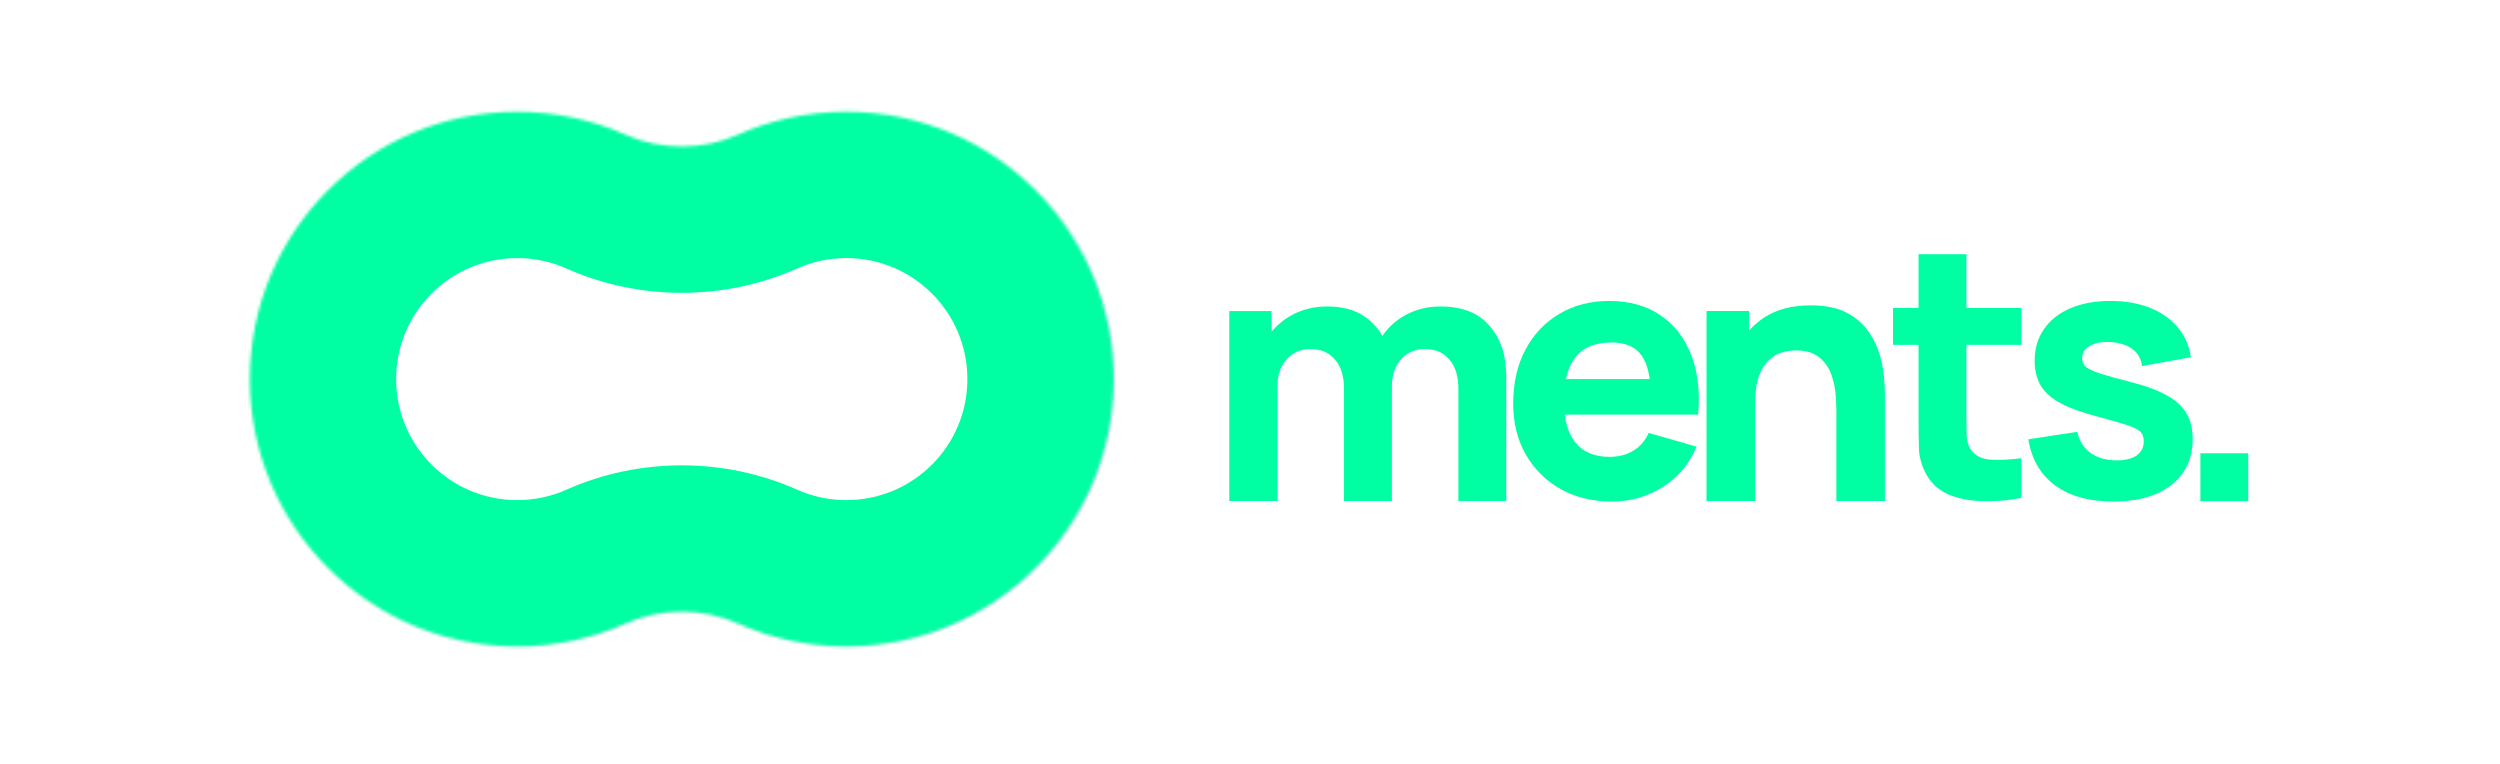 <svg width="844" height="258" viewBox="0 0 844 258" fill="none" xmlns="http://www.w3.org/2000/svg">
<path d="M492.353 169.163V131.264C492.353 127.027 491.343 123.74 489.324 121.403C487.344 119.027 484.591 117.839 481.067 117.839C478.809 117.839 476.849 118.374 475.186 119.443C473.522 120.473 472.216 121.938 471.265 123.839C470.354 125.7 469.899 127.858 469.899 130.314L463.127 125.799C463.127 121.403 464.157 117.522 466.216 114.156C468.315 110.79 471.107 108.176 474.592 106.315C478.116 104.414 482.017 103.463 486.294 103.463C493.621 103.463 499.145 105.642 502.868 109.998C506.63 114.314 508.511 119.978 508.511 126.987V169.163H492.353ZM415.01 169.163V105.008H429.267V126.274H431.287V169.163H415.01ZM453.741 169.163V131.264C453.741 127.027 452.731 123.74 450.712 121.403C448.731 119.027 445.979 117.839 442.455 117.839C439.088 117.839 436.376 119.007 434.316 121.344C432.297 123.641 431.287 126.631 431.287 130.314L424.515 125.561C424.515 121.364 425.564 117.601 427.663 114.275C429.762 110.948 432.574 108.315 436.098 106.374C439.663 104.434 443.643 103.463 448.038 103.463C453.068 103.463 457.187 104.533 460.394 106.671C463.642 108.81 466.038 111.661 467.582 115.225C469.127 118.79 469.899 122.71 469.899 126.987V169.163H453.741Z" fill="#00FFA2"/>
<path d="M544.237 169.321C537.663 169.321 531.862 167.915 526.832 165.103C521.842 162.252 517.922 158.351 515.07 153.401C512.259 148.411 510.853 142.708 510.853 136.293C510.853 129.283 512.239 123.184 515.011 117.996C517.783 112.809 521.605 108.789 526.476 105.938C531.347 103.047 536.95 101.601 543.287 101.601C550.019 101.601 555.742 103.185 560.454 106.353C565.167 109.522 568.652 113.977 570.909 119.719C573.167 125.461 573.959 132.214 573.285 139.976H557.306V134.035C557.306 127.501 556.257 122.808 554.158 119.957C552.098 117.066 548.712 115.62 544 115.62C538.495 115.62 534.436 117.303 531.822 120.67C529.248 123.996 527.961 128.927 527.961 135.461C527.961 141.441 529.248 146.074 531.822 149.361C534.436 152.609 538.257 154.232 543.287 154.232C546.455 154.232 549.168 153.539 551.425 152.153C553.682 150.767 555.405 148.767 556.593 146.154L572.751 150.787C570.335 156.648 566.513 161.202 561.286 164.45C556.098 167.697 550.415 169.321 544.237 169.321ZM522.971 139.976V127.976H565.504V139.976H522.971Z" fill="#00FFA2"/>
<path d="M619.956 169.144V138.849C619.956 137.383 619.877 135.522 619.718 133.265C619.56 130.968 619.065 128.671 618.233 126.374C617.402 124.077 616.035 122.156 614.135 120.612C612.273 119.067 609.62 118.295 606.174 118.295C604.788 118.295 603.303 118.513 601.719 118.949C600.135 119.384 598.65 120.236 597.264 121.503C595.878 122.731 594.729 124.552 593.819 126.968C592.947 129.384 592.512 132.592 592.512 136.591L583.245 132.196C583.245 127.126 584.274 122.374 586.334 117.939C588.393 113.503 591.482 109.919 595.601 107.187C599.759 104.454 604.986 103.088 611.283 103.088C616.313 103.088 620.411 103.939 623.58 105.642C626.748 107.345 629.203 109.503 630.946 112.117C632.728 114.731 633.995 117.464 634.747 120.315C635.5 123.127 635.955 125.701 636.114 128.037C636.272 130.374 636.351 132.077 636.351 133.146V169.144H619.956ZM576.116 169.144V104.989H590.492V126.255H592.512V169.144H576.116Z" fill="#00FFA2"/>
<path d="M682.394 168.114C677.958 168.945 673.602 169.302 669.325 169.183C665.088 169.104 661.286 168.371 657.92 166.985C654.593 165.559 652.059 163.282 650.316 160.154C648.732 157.223 647.9 154.253 647.821 151.243C647.742 148.194 647.702 144.748 647.702 140.907V85.814H663.86V139.956C663.86 142.451 663.88 144.709 663.92 146.728C663.999 148.709 664.415 150.293 665.167 151.481C666.593 153.738 668.87 154.966 671.998 155.164C675.127 155.362 678.592 155.203 682.394 154.688V168.114ZM639.093 116.433V103.958H682.394V116.433H639.093Z" fill="#00FFA2"/>
<path d="M713.397 169.321C705.318 169.321 698.784 167.499 693.794 163.856C688.844 160.173 685.834 154.985 684.765 148.292L701.279 145.797C701.952 148.807 703.437 151.163 705.734 152.866C708.071 154.569 711.021 155.421 714.585 155.421C717.516 155.421 719.773 154.866 721.357 153.757C722.941 152.609 723.733 151.025 723.733 149.005C723.733 147.738 723.417 146.728 722.783 145.975C722.149 145.183 720.724 144.411 718.506 143.659C716.328 142.906 712.922 141.916 708.289 140.689C703.061 139.342 698.883 137.837 695.755 136.174C692.626 134.511 690.369 132.53 688.983 130.234C687.596 127.897 686.903 125.085 686.903 121.798C686.903 117.68 687.953 114.115 690.052 111.106C692.151 108.056 695.101 105.72 698.903 104.096C702.744 102.433 707.259 101.601 712.447 101.601C717.476 101.601 721.932 102.373 725.813 103.918C729.694 105.462 732.822 107.66 735.198 110.512C737.614 113.363 739.099 116.729 739.654 120.61L723.139 123.58C722.862 121.204 721.833 119.323 720.05 117.937C718.268 116.551 715.853 115.739 712.803 115.502C709.833 115.304 707.437 115.7 705.615 116.69C703.833 117.68 702.942 119.105 702.942 120.967C702.942 122.075 703.319 123.006 704.071 123.759C704.863 124.511 706.467 125.283 708.883 126.075C711.338 126.867 715.061 127.897 720.05 129.164C724.922 130.432 728.822 131.917 731.753 133.62C734.723 135.283 736.881 137.303 738.228 139.679C739.574 142.015 740.248 144.847 740.248 148.173C740.248 154.747 737.871 159.915 733.119 163.678C728.367 167.44 721.793 169.321 713.397 169.321Z" fill="#00FFA2"/>
<path d="M742.846 169.183V153.025H759.004V169.183H742.846Z" fill="#00FFA2"/>
<mask id="path-2-inside-1_30_795" fill="white">
<path d="M285.737 37.728C335.582 37.728 375.99 78.136 375.99 127.98C375.99 177.825 335.582 218.233 285.737 218.233C272.671 218.233 260.253 215.456 249.042 210.46C237.189 205.178 223.136 205.178 211.283 210.46C200.072 215.456 187.655 218.233 174.588 218.233C124.743 218.233 84.335 177.825 84.335 127.98C84.336 78.136 124.744 37.728 174.588 37.728C187.654 37.729 200.072 40.505 211.283 45.501C223.136 50.782 237.189 50.782 249.042 45.501C260.253 40.505 272.671 37.729 285.737 37.728Z"/>
</mask>
<path d="M285.737 37.728L285.737 -11.671L285.737 -11.671L285.737 37.728ZM375.99 127.98L425.389 127.98L425.389 127.98L375.99 127.98ZM285.737 218.233L285.737 267.633H285.737V218.233ZM174.588 218.233L174.588 267.633L174.589 267.633L174.588 218.233ZM84.335 127.98L34.936 127.98V127.98H84.335ZM174.588 37.728L174.589 -11.671H174.588V37.728ZM211.283 45.501L191.177 90.623L211.283 45.501ZM249.042 210.46L269.15 165.338L249.042 210.46ZM285.737 37.728V87.128C308.3 87.128 326.59 105.419 326.59 127.981L375.99 127.98L425.389 127.98C425.389 50.853 362.864 -11.671 285.737 -11.671V37.728ZM375.99 127.98H326.59C326.59 150.543 308.299 168.834 285.737 168.834V218.233V267.633C362.864 267.633 425.389 205.108 425.389 127.98H375.99ZM285.737 218.233L285.737 168.834C279.734 168.834 274.157 167.569 269.15 165.338L249.042 210.46L228.934 255.582C246.35 263.343 265.608 267.633 285.737 267.633L285.737 218.233ZM211.283 210.46L191.175 165.338C186.169 167.569 180.592 168.834 174.588 168.834L174.588 218.233L174.589 267.633C194.718 267.633 213.975 263.343 231.391 255.582L211.283 210.46ZM174.588 218.233V168.834C152.026 168.834 133.735 150.543 133.735 127.98H84.335H34.936C34.936 205.108 97.461 267.633 174.588 267.633V218.233ZM84.335 127.98L133.735 127.981C133.735 105.419 152.025 87.128 174.588 87.128V37.728V-11.671C97.462 -11.671 34.936 50.853 34.936 127.98L84.335 127.98ZM174.588 37.728L174.588 87.128C180.593 87.128 186.171 88.393 191.177 90.623L211.283 45.501L231.389 0.378C213.973 -7.382 194.716 -11.671 174.589 -11.671L174.588 37.728ZM249.042 45.501L269.148 90.623C274.154 88.393 279.732 87.128 285.737 87.128L285.737 37.728L285.737 -11.671C265.609 -11.671 246.352 -7.382 228.936 0.378L249.042 45.501ZM211.283 45.501L191.177 90.623C215.828 101.607 244.498 101.607 269.148 90.623L249.042 45.501L228.936 0.378C229.595 0.085 229.999 0.063 230.163 0.063C230.326 0.063 230.73 0.085 231.389 0.378L211.283 45.501ZM249.042 210.46L269.15 165.338C244.499 154.353 215.827 154.353 191.175 165.338L211.283 210.46L231.391 255.582C230.731 255.876 230.327 255.898 230.163 255.898C229.999 255.898 229.594 255.876 228.934 255.582L249.042 210.46Z" fill="#00FFA2" mask="url(#path-2-inside-1_30_795)"/>
</svg>
